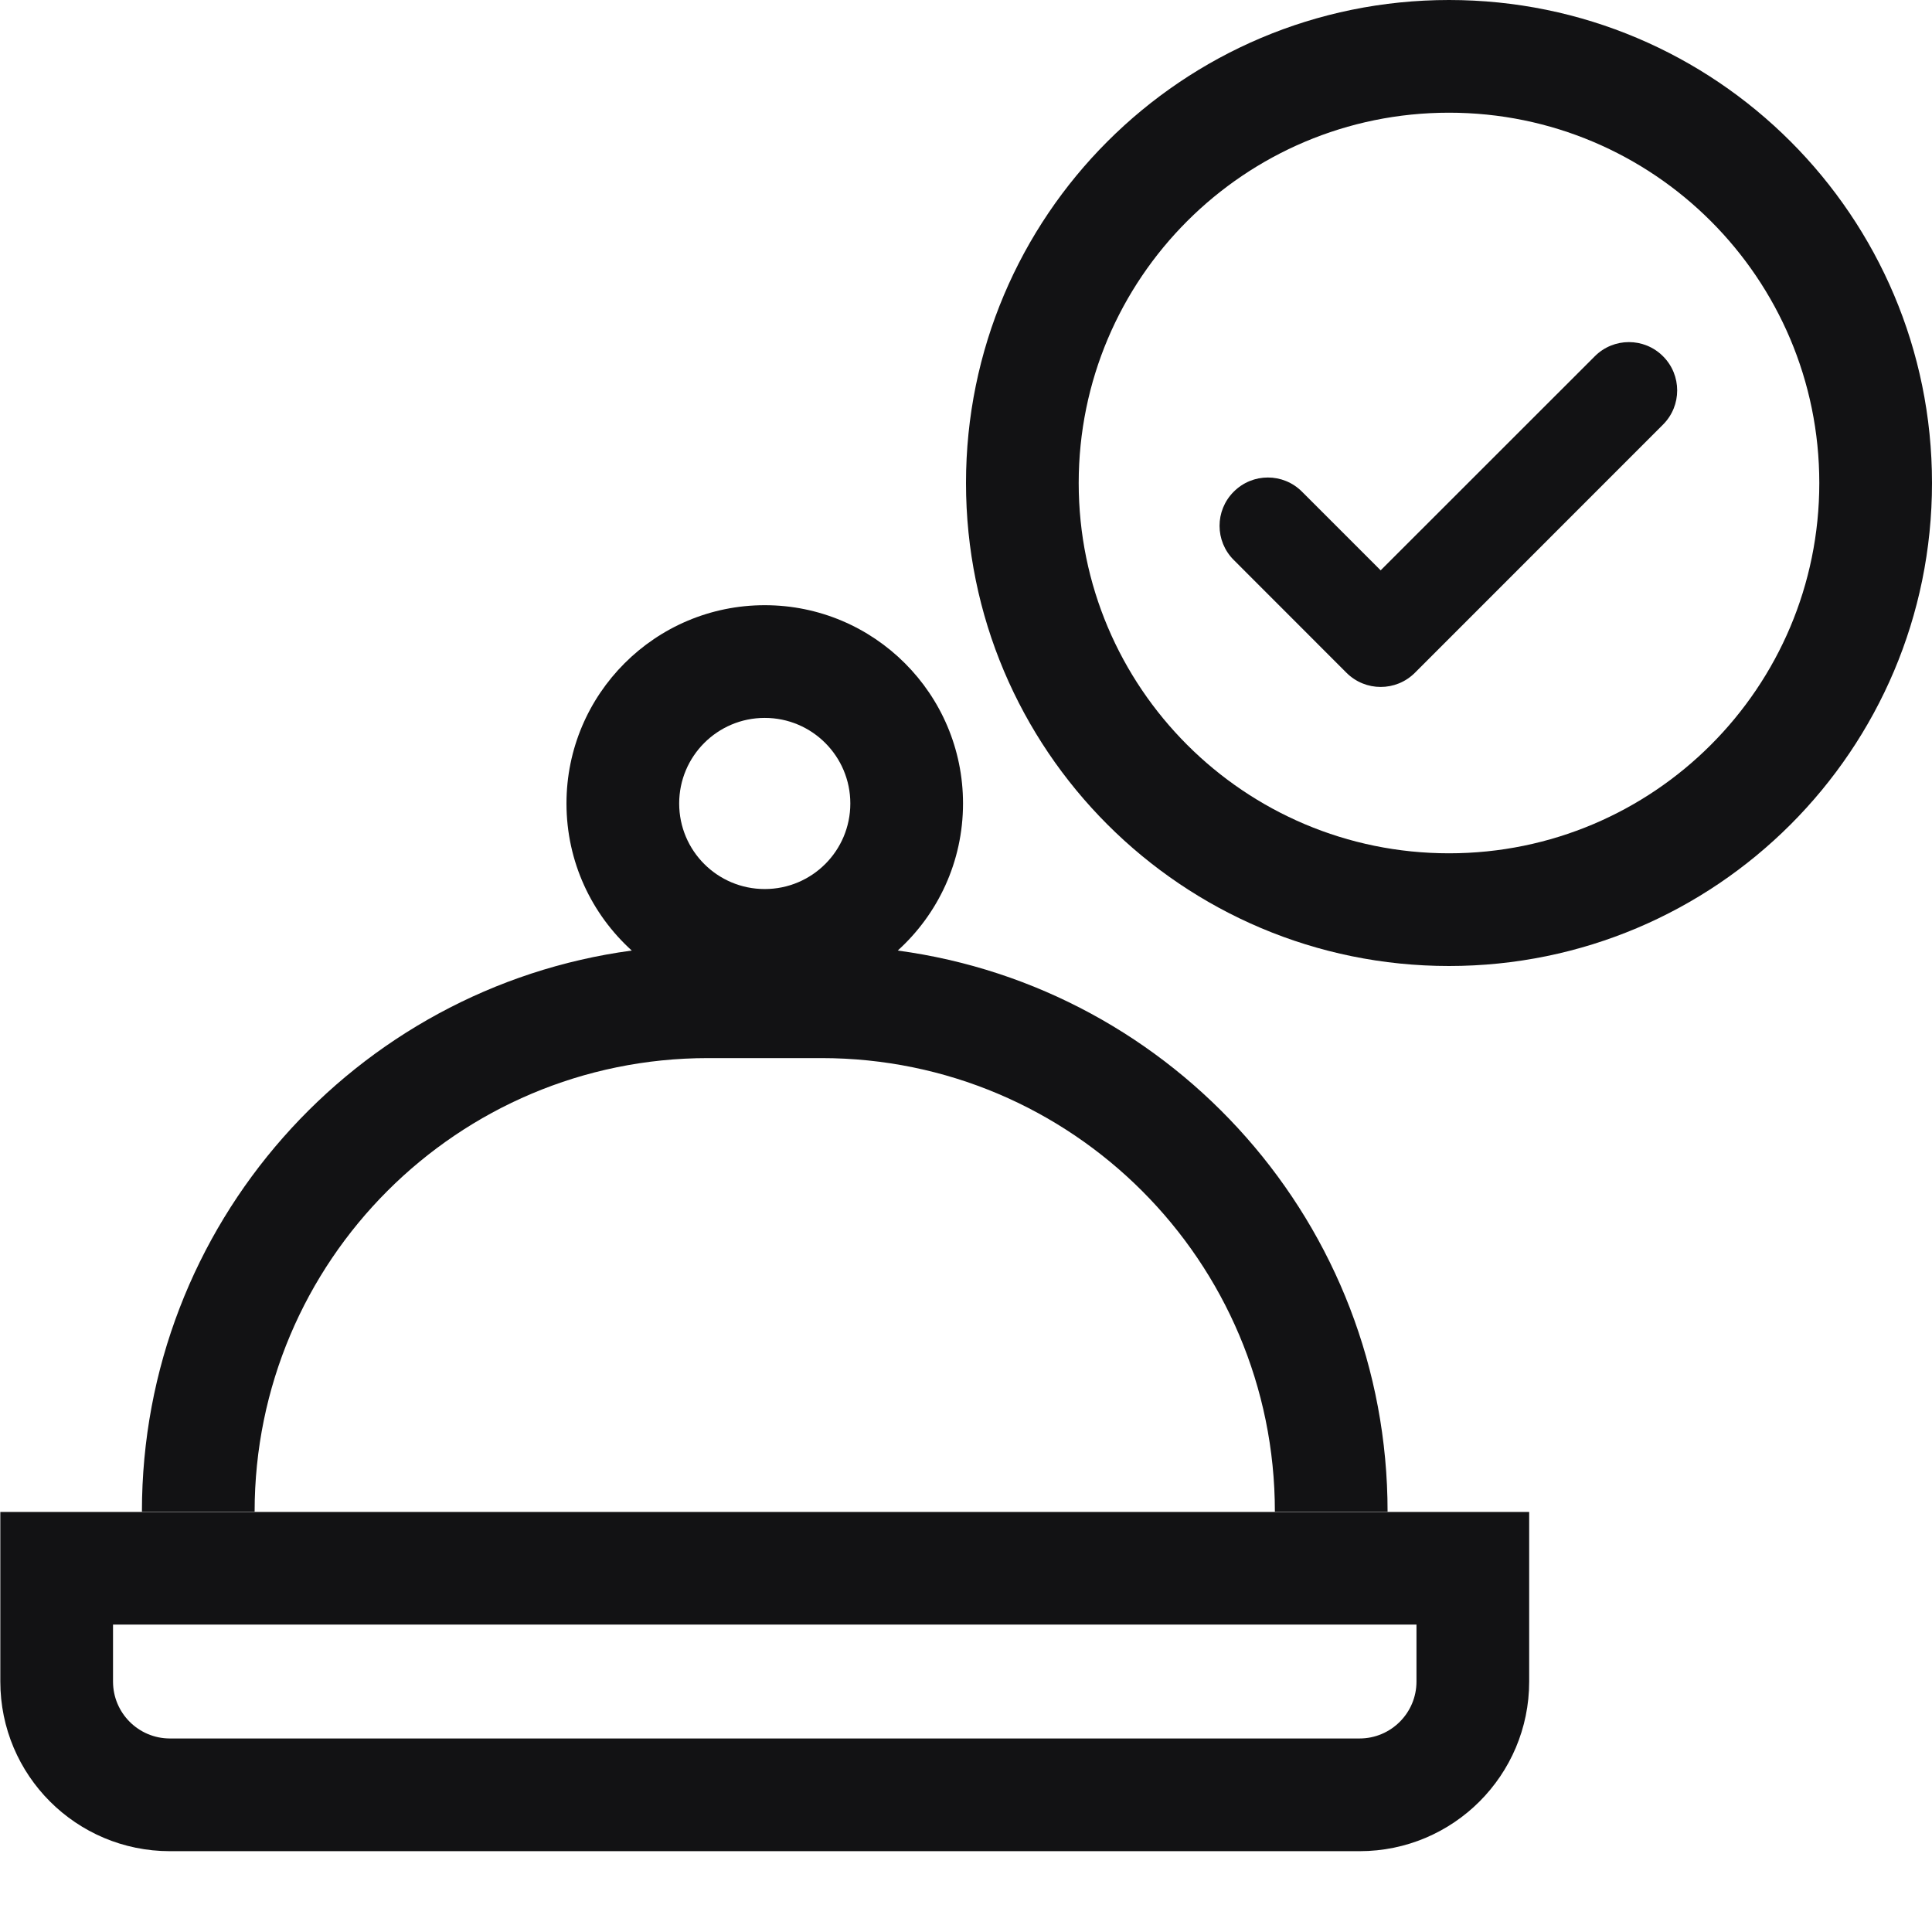 <svg width="24" height="24" viewBox="0 0 24 24" fill="none" xmlns="http://www.w3.org/2000/svg">
<path fill-rule="evenodd" clip-rule="evenodd" d="M10.563 9.981C10.563 10.569 10.087 11.044 9.5 11.044C8.913 11.044 8.437 10.569 8.437 9.981C8.437 9.394 8.913 8.918 9.5 8.918C10.087 8.918 10.563 9.394 10.563 9.981ZM11.152 11.808C11.65 11.357 11.963 10.706 11.963 9.981C11.963 8.621 10.86 7.518 9.5 7.518C8.14 7.518 7.037 8.621 7.037 9.981C7.037 10.706 7.35 11.357 7.848 11.808C4.412 12.271 1.763 15.215 1.763 18.778H3.163C3.163 15.666 5.685 13.144 8.796 13.144H10.204C13.315 13.144 15.837 15.666 15.837 18.778H17.237C17.237 15.215 14.588 12.271 11.152 11.808ZM0.004 18.782H0.704H18.296H18.996V19.482V20.889C18.996 22.053 18.053 22.996 16.889 22.996H2.111C0.947 22.996 0.004 22.053 0.004 20.889V19.482V18.782ZM1.404 20.181V20.889C1.404 21.279 1.72 21.596 2.111 21.596H16.889C17.279 21.596 17.596 21.279 17.596 20.889V20.181H1.404Z" fill="#121214"/>
<path fill-rule="evenodd" clip-rule="evenodd" d="M22.6 6C22.6 8.541 20.541 10.6 18 10.6C15.46 10.6 13.4 8.541 13.4 6C13.4 3.459 15.46 1.4 18 1.4C20.541 1.4 22.6 3.459 22.6 6ZM24 6C24 9.314 21.314 12 18 12C14.686 12 12 9.314 12 6C12 2.686 14.686 0 18 0C21.314 0 24 2.686 24 6ZM20.659 5.274C20.893 5.04 20.893 4.66 20.659 4.426C20.425 4.191 20.045 4.191 19.811 4.426L17.151 7.085L16.174 6.108C15.94 5.873 15.56 5.873 15.326 6.108C15.091 6.342 15.091 6.722 15.326 6.956L16.727 8.358C16.962 8.592 17.341 8.592 17.576 8.358L20.659 5.274Z" fill="#121214"/>
</svg>
